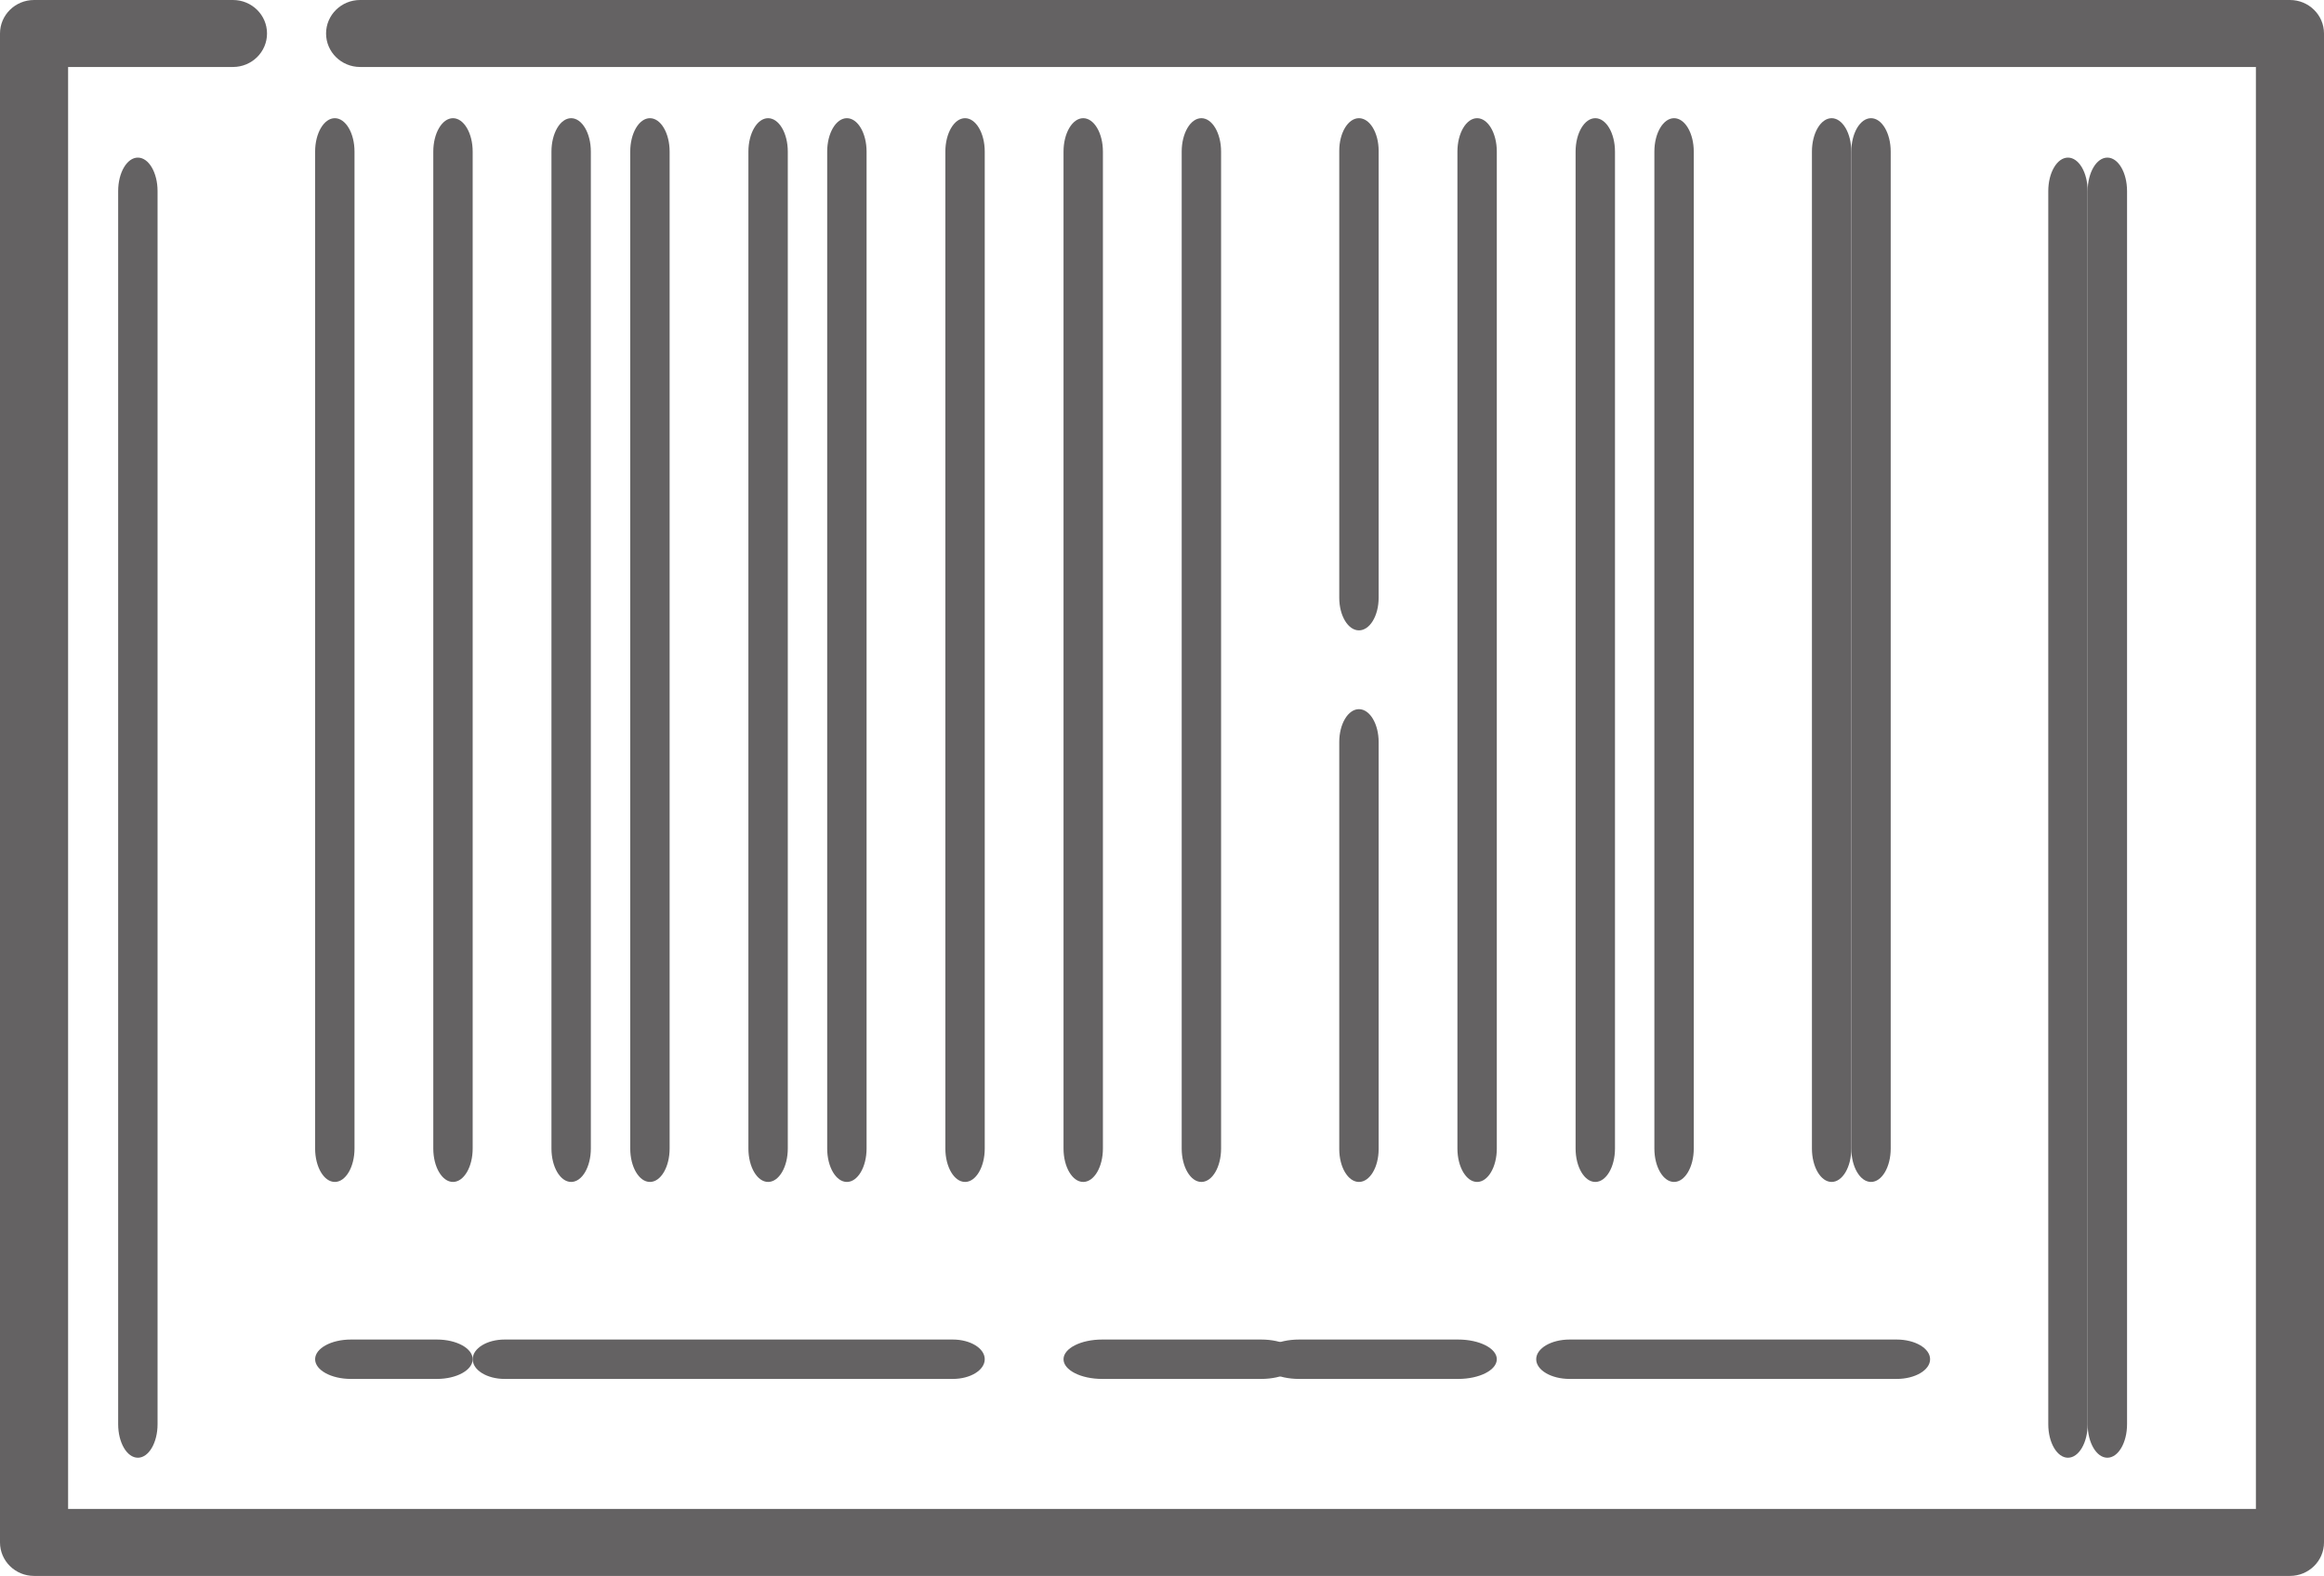 <?xml version="1.0" encoding="UTF-8"?>
<svg width="59px" height="40px" viewBox="0 0 59 40" version="1.1" xmlns="http://www.w3.org/2000/svg" xmlns:xlink="http://www.w3.org/1999/xlink">
    <!-- Generator: Sketch 52.6 (67491) - http://www.bohemiancoding.com/sketch -->
    <title>barcode</title>
    <desc>Created with Sketch.</desc>
    <g id="Page-1" stroke="none" stroke-width="1" fill="none" fill-rule="evenodd">
        <g id="Page---Home-page-INFORMATION-TICKET" transform="translate(-16, -354)" fill="#646263">
            <g id="barcode" transform="translate(16, 354)">
                <path d="M15,29.152 L15,3.848 C15,3.38 14.776,3 14.5,3 C14.224,3 14,3.38 14,3.848 L14,29.152 C14,29.62 14.224,30 14.5,30 C14.776,30 15,29.62 15,29.152 Z" id="Path"></path>
                <path d="M11.5,3 C11.224,3 11,3.38 11,3.848 L11,29.152 C11,29.62 11.224,30 11.5,30 C11.776,30 12,29.62 12,29.152 L12,3.848 C12,3.38 11.776,3 11.5,3 Z" id="Path"></path>
                <path d="M27.5,30 C27.776,30 28,29.62 28,29.152 L28,3.848 C28,3.38 27.776,3 27.5,3 C27.224,3 27,3.38 27,3.848 L27,29.152 C27,29.62 27.224,30 27.5,30 Z" id="Path"></path>
                <path d="M31,29.152 L31,3.848 C31,3.38 30.776,3 30.5,3 C30.224,3 30,3.38 30,3.848 L30,29.152 C30,29.62 30.224,30 30.5,30 C30.776,30 31,29.62 31,29.152 Z" id="Path"></path>
                <path d="M34,29.166 C34,29.626 34.224,30 34.5,30 C34.776,30 35,29.626 35,29.166 L35,18.834 C35,18.374 34.776,18 34.5,18 C34.224,18 34,18.374 34,18.834 L34,29.166 Z" id="Path"></path>
                <path d="M34.5,16 C34.776,16 35,15.629 35,15.172 L35,3.828 C35,3.371 34.776,3 34.5,3 C34.224,3 34,3.371 34,3.828 L34,15.172 C34,15.629 34.224,16 34.5,16 Z" id="Path"></path>
                <path d="M25,29.152 L25,3.848 C25,3.38 24.776,3 24.5,3 C24.224,3 24,3.38 24,3.848 L24,29.152 C24,29.62 24.224,30 24.5,30 C24.776,30 25,29.62 25,29.152 Z" id="Path"></path>
                <path d="M22,29.152 L22,3.848 C22,3.38 21.776,3 21.5,3 C21.224,3 21,3.38 21,3.848 L21,29.152 C21,29.62 21.224,30 21.5,30 C21.776,30 22,29.62 22,29.152 Z" id="Path"></path>
                <path d="M17,29.152 L17,3.848 C17,3.38 16.776,3 16.5,3 C16.224,3 16,3.38 16,3.848 L16,29.152 C16,29.62 16.224,30 16.5,30 C16.776,30 17,29.62 17,29.152 Z" id="Path"></path>
                <path d="M20,29.152 L20,3.848 C20,3.38 19.776,3 19.5,3 C19.224,3 19,3.38 19,3.848 L19,29.152 C19,29.62 19.224,30 19.5,30 C19.776,30 20,29.62 20,29.152 Z" id="Path"></path>
                <path d="M48,29.152 L48,3.848 C48,3.38 47.776,3 47.5,3 C47.224,3 47,3.38 47,3.848 L47,29.152 C47,29.62 47.224,30 47.5,30 C47.776,30 48,29.62 48,29.152 Z" id="Path"></path>
                <path d="M47,29.152 L47,3.848 C47,3.38 46.776,3 46.5,3 C46.224,3 46,3.38 46,3.848 L46,29.152 C46,29.62 46.224,30 46.5,30 C46.776,30 47,29.62 47,29.152 Z" id="Path"></path>
                <path d="M43,29.152 L43,3.848 C43,3.38 42.776,3 42.5,3 C42.224,3 42,3.38 42,3.848 L42,29.152 C42,29.62 42.224,30 42.5,30 C42.776,30 43,29.62 43,29.152 Z" id="Path"></path>
                <path d="M38,29.152 L38,3.848 C38,3.38 37.776,3 37.5,3 C37.224,3 37,3.38 37,3.848 L37,29.152 C37,29.62 37.224,30 37.5,30 C37.776,30 38,29.62 38,29.152 Z" id="Path"></path>
                <path d="M41,29.152 L41,3.848 C41,3.38 40.776,3 40.5,3 C40.224,3 40,3.38 40,3.848 L40,29.152 C40,29.62 40.224,30 40.5,30 C40.776,30 41,29.62 41,29.152 Z" id="Path"></path>
                <path d="M8.5,30 C8.776,30 9,29.62 9,29.152 L9,3.848 C9,3.38 8.776,3 8.5,3 C8.224,3 8,3.38 8,3.848 L8,29.152 C8,29.62 8.224,30 8.5,30 Z" id="Path"></path>
                <path d="M3,4.851 L3,36.149 C3,36.619 3.224,37 3.5,37 C3.776,37 4,36.619 4,36.149 L4,4.851 C4,4.381 3.776,4 3.5,4 C3.224,4 3,4.381 3,4.851 Z" id="Path"></path>
                <path d="M54,36.149 L54,4.851 C54,4.381 53.776,4 53.5,4 C53.224,4 53,4.381 53,4.851 L53,36.149 C53,36.619 53.224,37 53.5,37 C53.776,37 54,36.619 54,36.149 Z" id="Path"></path>
                <path d="M53,36.149 L53,4.851 C53,4.381 52.776,4 52.5,4 C52.224,4 52,4.381 52,4.851 L52,36.149 C52,36.619 52.224,37 52.5,37 C52.776,37 53,36.619 53,36.149 Z" id="Path"></path>
                <path d="M8.909,35 L11.091,35 C11.593,35 12,34.776 12,34.5 C12,34.224 11.593,34 11.091,34 L8.909,34 C8.407,34 8,34.224 8,34.5 C8,34.776 8.407,35 8.909,35 Z" id="Path"></path>
                <path d="M12,34.5 C12,34.776 12.363,35 12.811,35 L24.189,35 C24.637,35 25,34.776 25,34.5 C25,34.224 24.637,34 24.189,34 L12.811,34 C12.363,34 12,34.224 12,34.5 Z" id="Path"></path>
                <path d="M27.982,35 L32.018,35 C32.561,35 33,34.776 33,34.5 C33,34.224 32.561,34 32.018,34 L27.982,34 C27.439,34 27,34.224 27,34.5 C27,34.776 27.439,35 27.982,35 Z" id="Path"></path>
                <path d="M32,34.5 C32,34.776 32.439,35 32.982,35 L37.018,35 C37.561,35 38,34.776 38,34.5 C38,34.224 37.561,34 37.018,34 L32.982,34 C32.439,34 32,34.224 32,34.5 Z" id="Path"></path>
                <path d="M39,34.5 C39,34.776 39.38,35 39.849,35 L48.151,35 C48.62,35 49,34.776 49,34.5 C49,34.224 48.62,34 48.151,34 L39.849,34 C39.38,34 39,34.224 39,34.5 Z" id="Path"></path>
                <path d="M58.136,0 L9.142,0 C8.665,0 8.278,0.381 8.278,0.85 C8.278,1.319 8.665,1.7 9.142,1.7 L57.271,1.7 L57.271,38.3 L1.729,38.3 L1.729,1.7 L5.915,1.7 C6.393,1.7 6.779,1.319 6.779,0.85 C6.779,0.381 6.393,0 5.915,0 L0.864,0 C0.387,0 0,0.381 0,0.85 L0,39.15 C0,39.619 0.387,40 0.864,40 L58.136,40 C58.613,40 59,39.619 59,39.15 L59,0.85 C59,0.381 58.613,0 58.136,0 Z" id="Path"></path>
            </g>
        </g>
    </g>
</svg>